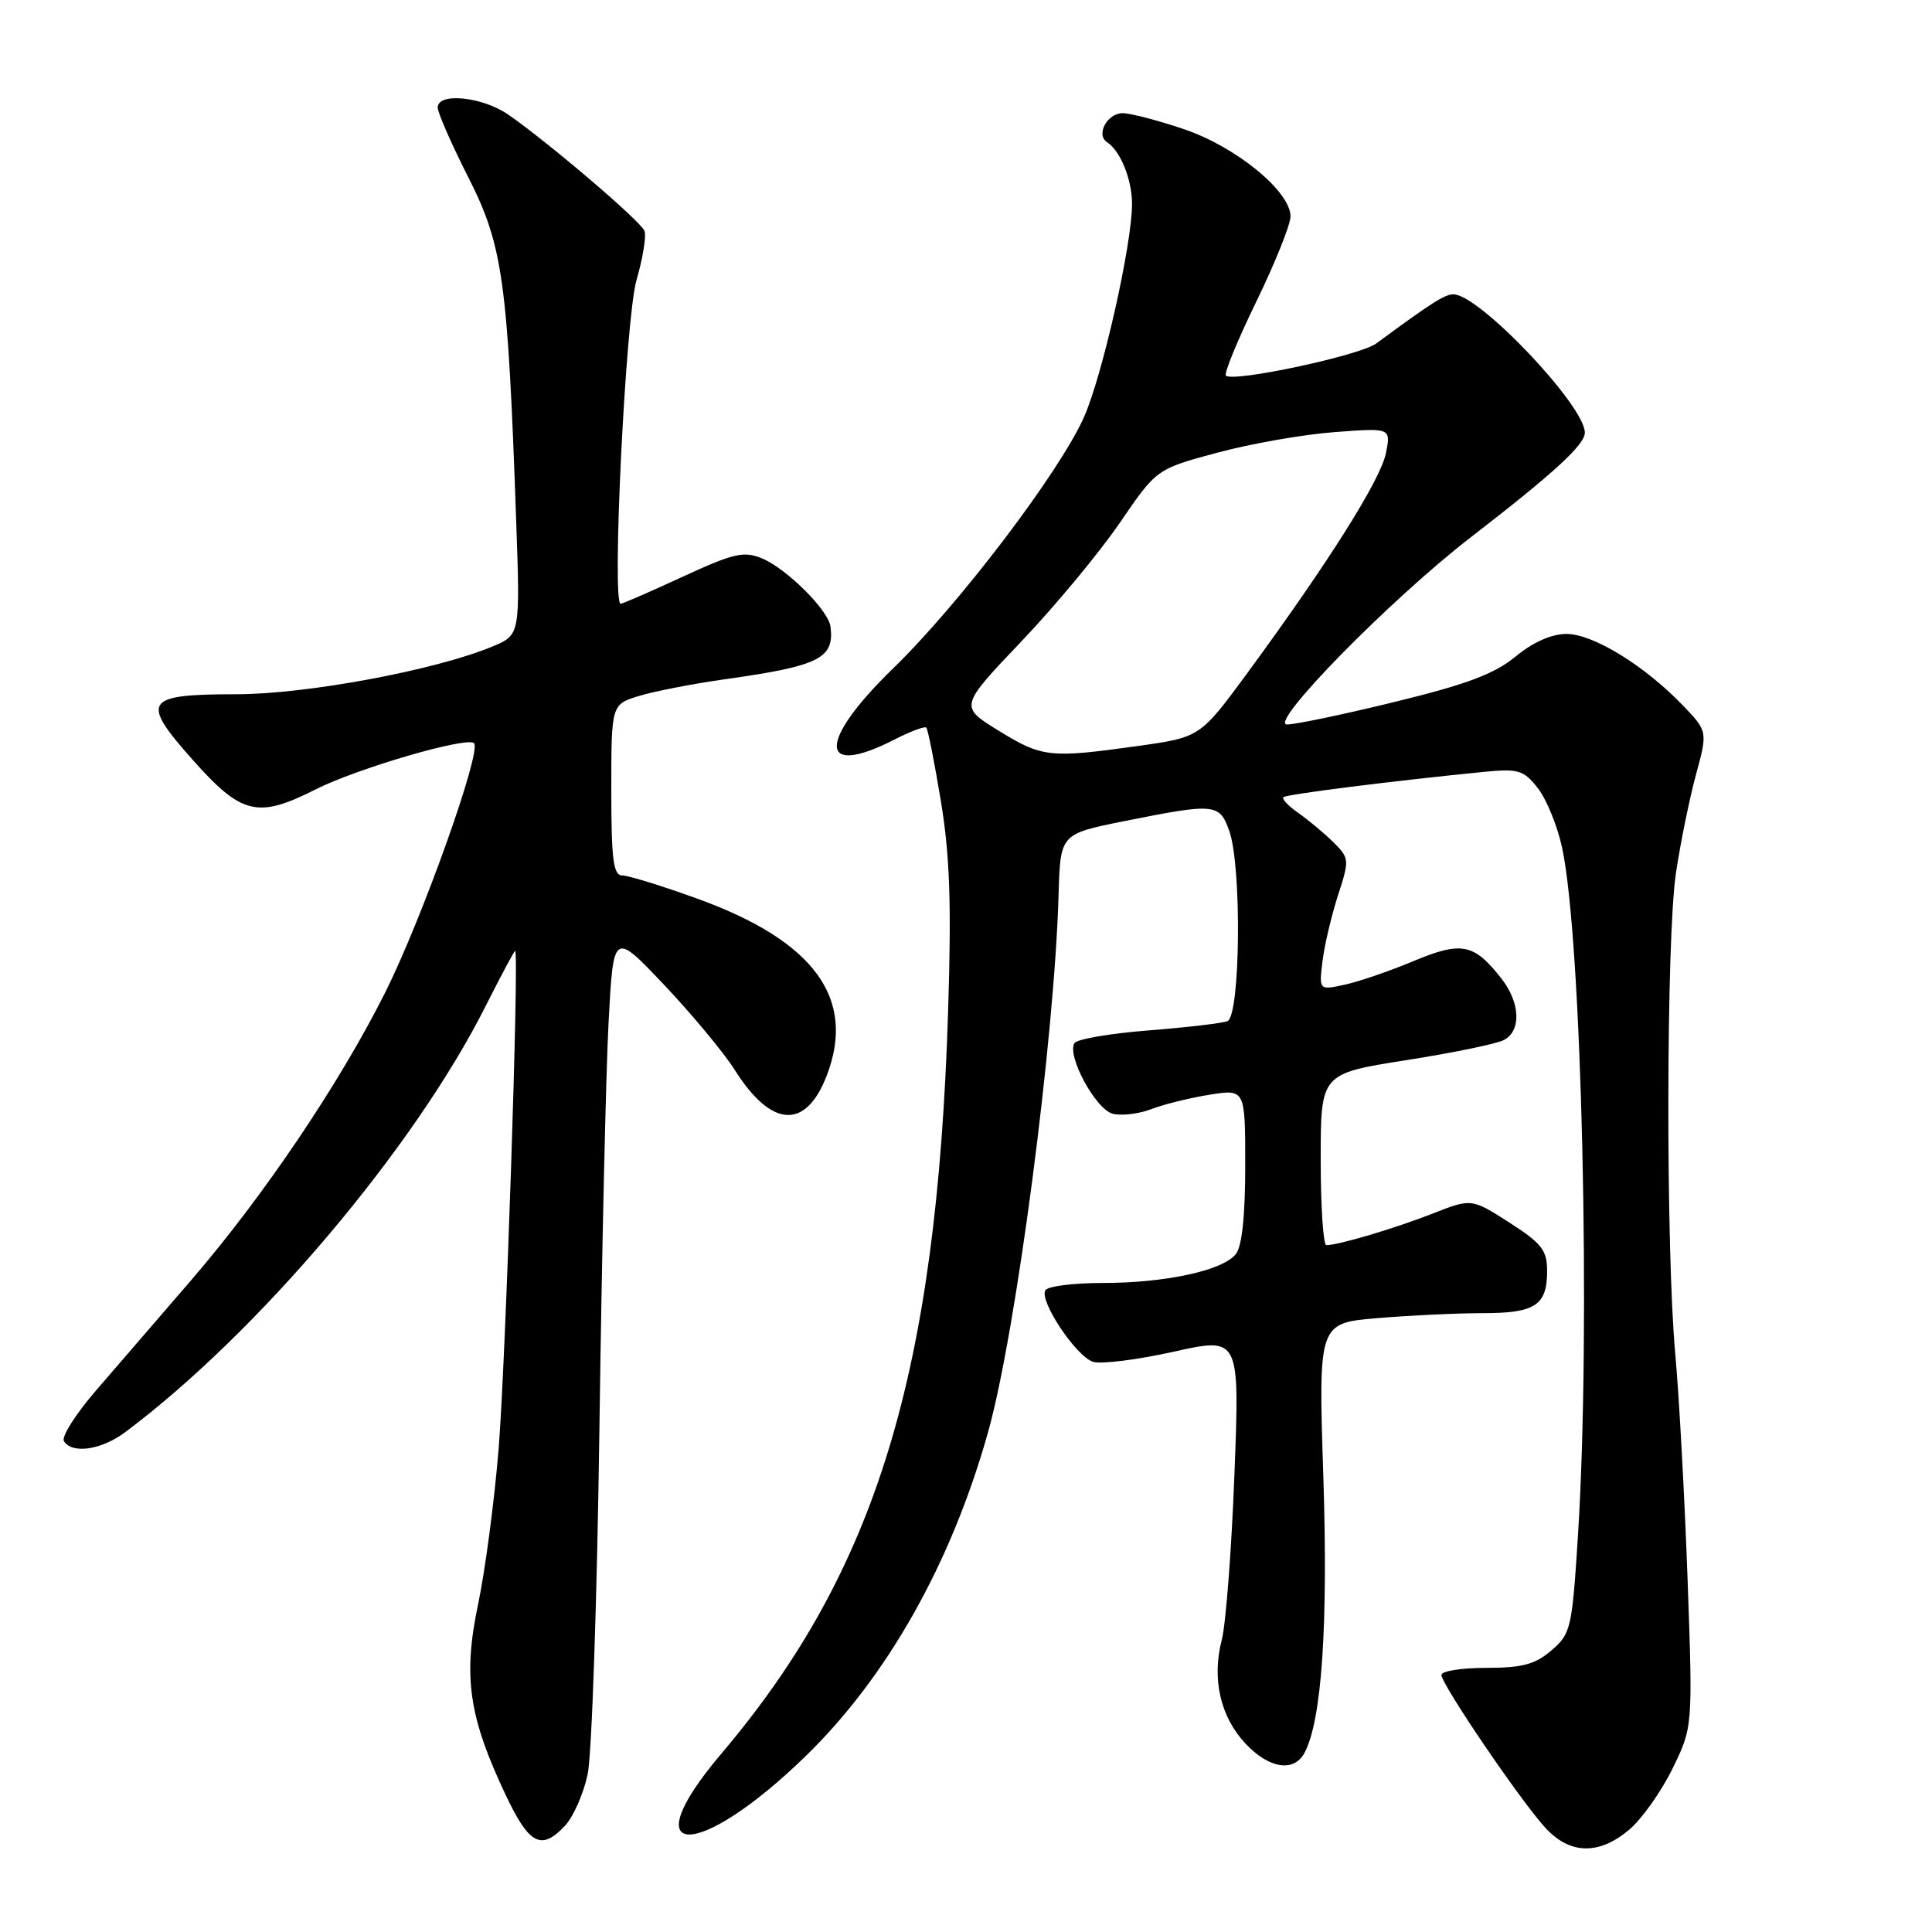 <?xml version="1.0" encoding="UTF-8" standalone="no"?>
<!DOCTYPE svg PUBLIC "-//W3C//DTD SVG 1.1//EN" "http://www.w3.org/Graphics/SVG/1.1/DTD/svg11.dtd" >
<svg xmlns="http://www.w3.org/2000/svg" xmlns:xlink="http://www.w3.org/1999/xlink" version="1.1" viewBox="0 0 256 256">
 <g >
 <path fill="currentColor"
d=" M 215.87 242.45 C 217.54 241.05 220.11 237.42 221.60 234.38 C 224.31 228.85 224.31 228.85 223.61 209.18 C 223.22 198.35 222.49 185.00 221.99 179.50 C 220.72 165.67 220.77 124.42 222.07 115.69 C 222.66 111.74 223.85 105.89 224.71 102.70 C 226.29 96.90 226.29 96.90 222.90 93.38 C 217.81 88.12 211.07 84.00 207.56 84.00 C 205.59 84.00 203.13 85.09 200.83 86.99 C 198.04 89.29 194.35 90.68 184.88 92.99 C 178.10 94.65 171.65 96.00 170.54 96.00 C 167.97 96.00 184.25 79.40 194.88 71.20 C 205.91 62.68 210.00 58.93 210.00 57.33 C 210.00 53.75 195.99 39.00 192.59 39.00 C 191.43 39.00 189.75 40.07 182.35 45.52 C 180.18 47.11 163.37 50.70 162.44 49.77 C 162.16 49.49 163.98 45.08 166.47 39.96 C 168.96 34.84 171.00 29.76 171.00 28.67 C 171.00 25.36 163.77 19.44 156.89 17.12 C 153.44 15.95 149.78 15.00 148.77 15.00 C 146.71 15.00 145.17 17.85 146.70 18.85 C 148.47 20.00 150.00 23.79 150.00 27.03 C 150.00 32.38 146.08 49.77 143.63 55.28 C 140.38 62.58 127.12 80.04 118.36 88.55 C 108.34 98.27 108.40 103.15 118.47 98.02 C 120.61 96.92 122.53 96.20 122.74 96.41 C 122.95 96.62 123.82 101.00 124.67 106.14 C 125.86 113.35 126.08 119.76 125.63 134.00 C 124.12 181.96 116.12 208.14 95.59 232.36 C 83.60 246.49 92.35 246.72 106.79 232.66 C 117.61 222.12 126.07 207.08 130.93 189.74 C 134.63 176.55 139.72 137.76 140.27 118.50 C 140.50 110.50 140.50 110.50 149.00 108.80 C 161.02 106.39 161.61 106.45 162.90 110.15 C 164.56 114.90 164.35 134.65 162.64 135.31 C 161.90 135.59 157.16 136.15 152.12 136.54 C 147.08 136.94 142.69 137.69 142.37 138.22 C 141.33 139.89 145.20 147.01 147.45 147.58 C 148.62 147.87 150.91 147.60 152.54 146.97 C 154.17 146.34 157.64 145.48 160.25 145.06 C 165.00 144.30 165.00 144.30 165.00 154.46 C 165.00 161.09 164.57 165.16 163.75 166.18 C 162.01 168.36 154.42 170.00 146.12 170.00 C 142.27 170.00 138.85 170.43 138.52 170.96 C 137.66 172.35 142.58 179.73 144.84 180.45 C 145.90 180.78 150.70 180.18 155.51 179.11 C 164.27 177.16 164.27 177.16 163.57 195.33 C 163.19 205.32 162.43 215.19 161.90 217.26 C 160.55 222.43 161.69 227.46 165.02 231.02 C 168.14 234.36 171.46 234.88 172.86 232.25 C 175.14 227.95 175.99 215.47 175.35 195.69 C 174.69 175.32 174.69 175.32 182.50 174.66 C 186.79 174.30 193.07 174.00 196.45 174.00 C 203.43 174.00 205.00 172.98 205.00 168.40 C 205.00 165.66 204.29 164.75 199.99 161.99 C 194.98 158.78 194.98 158.78 189.74 160.84 C 184.78 162.78 177.39 164.98 175.75 164.99 C 175.34 165.00 175.00 159.89 175.00 153.63 C 175.00 142.27 175.00 142.27 186.25 140.49 C 192.44 139.52 198.29 138.32 199.25 137.82 C 201.61 136.62 201.46 132.85 198.92 129.63 C 195.29 125.01 193.67 124.69 187.27 127.36 C 184.10 128.69 179.99 130.09 178.13 130.49 C 174.77 131.21 174.77 131.21 175.24 127.35 C 175.50 125.23 176.43 121.31 177.29 118.64 C 178.82 113.92 178.81 113.72 176.69 111.61 C 175.48 110.42 173.40 108.68 172.06 107.74 C 170.72 106.81 169.82 105.86 170.06 105.63 C 170.46 105.25 184.33 103.50 196.59 102.28 C 201.20 101.83 201.88 102.03 203.77 104.43 C 204.91 105.89 206.36 109.43 206.98 112.29 C 209.61 124.39 210.81 176.24 209.09 203.43 C 208.31 215.77 208.15 216.48 205.58 218.68 C 203.42 220.54 201.72 221.00 196.94 221.00 C 193.67 221.00 191.00 221.42 191.00 221.94 C 191.00 223.21 201.61 238.80 204.82 242.25 C 208.06 245.74 211.89 245.81 215.87 242.45 Z  M 74.89 241.89 C 75.97 240.73 77.31 237.69 77.86 235.14 C 78.42 232.59 79.12 211.82 79.43 189.00 C 79.74 166.18 80.29 142.08 80.64 135.45 C 81.28 123.41 81.28 123.41 88.01 130.51 C 91.70 134.41 95.91 139.48 97.35 141.76 C 102.22 149.48 106.79 149.74 109.57 142.46 C 113.45 132.29 107.87 124.68 92.46 119.10 C 87.75 117.39 83.24 116.00 82.45 116.00 C 81.27 116.00 81.00 113.89 81.00 104.66 C 81.00 93.32 81.00 93.32 84.77 92.19 C 86.84 91.57 91.90 90.59 96.02 90.01 C 108.58 88.25 110.60 87.24 110.04 83.00 C 109.75 80.84 104.21 75.33 100.97 73.99 C 98.56 72.99 97.23 73.30 90.46 76.42 C 86.20 78.39 82.50 80.00 82.24 80.00 C 81.04 80.00 82.89 42.20 84.33 37.16 C 85.18 34.22 85.66 31.27 85.40 30.60 C 84.91 29.32 72.73 18.92 67.35 15.19 C 63.91 12.81 58.00 12.21 58.00 14.25 C 58.00 14.94 59.83 19.11 62.07 23.53 C 66.62 32.50 67.28 37.19 68.39 68.82 C 68.93 84.13 68.93 84.13 65.26 85.66 C 57.78 88.79 40.68 91.98 31.37 91.99 C 19.06 92.00 18.53 92.82 25.63 100.79 C 32.02 107.96 34.16 108.47 41.78 104.62 C 47.33 101.81 61.90 97.56 62.81 98.48 C 63.86 99.52 55.91 121.79 51.03 131.53 C 44.98 143.59 34.94 158.48 25.35 169.61 C 21.03 174.62 15.32 181.24 12.66 184.32 C 10.01 187.40 8.12 190.38 8.47 190.96 C 9.55 192.70 13.44 192.13 16.62 189.75 C 34.21 176.58 54.93 152.07 64.38 133.25 C 66.39 129.26 68.13 126.00 68.26 126.00 C 68.81 126.00 67.00 180.52 66.07 192.00 C 65.51 198.88 64.28 208.16 63.34 212.63 C 61.34 222.14 62.11 227.50 66.99 237.81 C 70.13 244.45 71.73 245.28 74.89 241.89 Z  M 132.31 96.81 C 127.13 93.62 127.13 93.62 135.31 85.02 C 139.82 80.29 145.69 73.21 148.37 69.29 C 153.25 62.15 153.25 62.15 161.27 59.99 C 165.68 58.80 172.67 57.57 176.80 57.26 C 184.31 56.69 184.31 56.69 183.64 60.05 C 182.94 63.57 176.02 74.54 165.34 89.10 C 159.03 97.69 159.03 97.69 150.76 98.85 C 139.08 100.48 138.10 100.37 132.31 96.81 Z "/>
</g>
</svg>